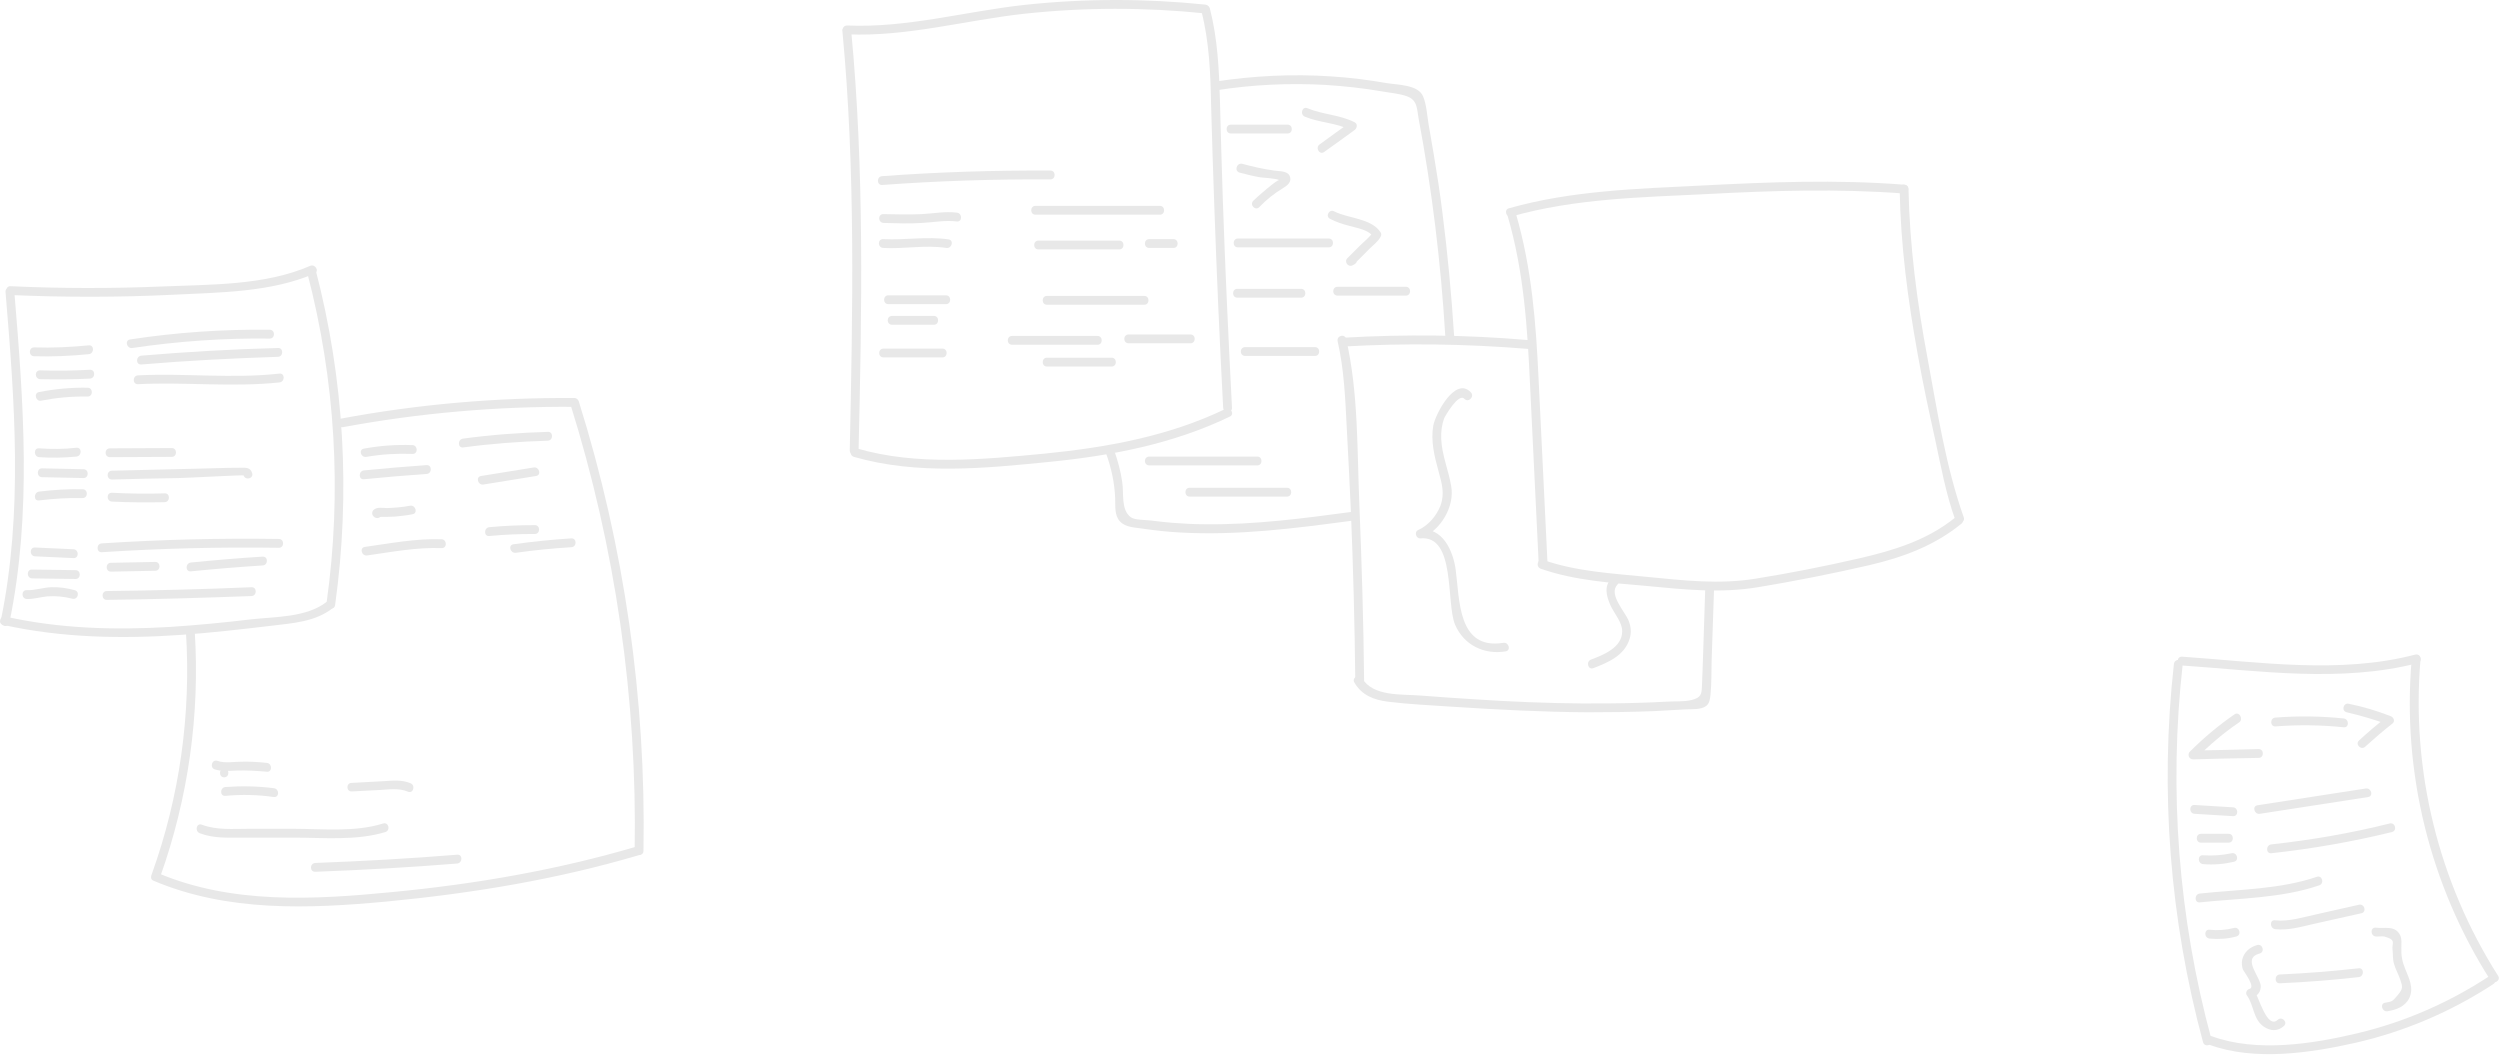 <svg width="708" height="299" viewBox="0 0 708 299" fill="none" xmlns="http://www.w3.org/2000/svg">
<path d="M1.566 82.719C4.149 113.635 6.566 145.052 0.233 175.719C-0.101 177.302 2.316 177.969 2.649 176.385C9.066 145.469 6.649 113.885 4.066 82.719C3.899 81.135 1.399 81.135 1.566 82.719Z" fill="#E8E8E8"/>
<path d="M2.984 83.552C18.318 84.219 33.734 84.219 49.068 83.469C62.318 82.802 76.734 82.802 89.068 77.469C90.568 76.802 89.234 74.635 87.818 75.302C74.984 80.885 59.568 80.552 45.818 81.135C31.568 81.719 17.234 81.719 2.984 81.052C1.401 80.969 1.401 83.469 2.984 83.552Z" fill="#E8E8E8"/>
<path d="M86.983 77.135C94.983 107.635 96.899 139.469 92.483 170.719C92.233 172.302 94.649 172.969 94.899 171.385C99.316 139.635 97.483 107.469 89.399 76.469C89.066 74.885 86.649 75.552 86.983 77.135Z" fill="#E8E8E8"/>
<path d="M0.9 176.969C17.4 180.636 34.4 180.969 51.233 179.802C59.733 179.219 68.317 178.219 76.817 177.219C82.9 176.469 89.233 176.136 94.233 172.219C95.483 171.219 93.734 169.469 92.484 170.469C86.817 174.886 77.984 174.636 71.234 175.386C63.567 176.302 55.817 177.052 48.067 177.552C32.483 178.469 16.9 178.052 1.65 174.636C-0.017 174.219 -0.683 176.636 0.9 176.969Z" fill="#E8E8E8"/>
<path d="M7.566 169.636C9.566 169.719 11.483 169.052 13.483 168.886C15.9 168.719 18.15 168.969 20.483 169.552C22.066 169.969 22.733 167.552 21.15 167.136C18.983 166.552 16.733 166.219 14.483 166.302C12.15 166.386 9.9 167.219 7.566 167.136C5.983 167.052 5.983 169.552 7.566 169.636Z" fill="#E8E8E8"/>
<path d="M9.066 163.802C13.15 163.886 17.316 163.886 21.4 163.969C22.983 163.969 22.983 161.469 21.4 161.469C17.316 161.386 13.15 161.386 9.066 161.302C7.483 161.219 7.483 163.719 9.066 163.802Z" fill="#E8E8E8"/>
<path d="M9.9 157.552C13.567 157.719 17.15 157.886 20.817 158.052C22.4 158.136 22.4 155.636 20.817 155.552C17.15 155.386 13.567 155.219 9.9 155.052C8.317 154.969 8.317 157.469 9.9 157.552Z" fill="#E8E8E8"/>
<path d="M11.066 141.719C15.15 141.219 19.233 140.969 23.4 141.052C24.983 141.052 24.983 138.552 23.4 138.552C19.316 138.469 15.15 138.719 11.066 139.219C9.483 139.469 9.483 141.969 11.066 141.719Z" fill="#E8E8E8"/>
<path d="M11.9 135.136C15.817 135.219 19.734 135.302 23.65 135.386C25.234 135.386 25.234 132.886 23.65 132.886C19.734 132.802 15.817 132.719 11.9 132.636C10.317 132.636 10.317 135.136 11.9 135.136Z" fill="#E8E8E8"/>
<path d="M11.066 129.469C14.65 129.719 18.15 129.636 21.65 129.302C23.233 129.136 23.233 126.636 21.65 126.802C18.15 127.219 14.566 127.219 11.066 126.969C9.483 126.802 9.483 129.302 11.066 129.469Z" fill="#E8E8E8"/>
<path d="M11.651 113.469C15.984 112.636 20.317 112.219 24.817 112.302C26.401 112.302 26.401 109.802 24.817 109.802C20.151 109.719 15.568 110.136 10.984 111.052C9.484 111.386 10.151 113.802 11.651 113.469Z" fill="#E8E8E8"/>
<path d="M11.4 107.386C16.067 107.469 20.734 107.469 25.484 107.219C27.067 107.136 27.067 104.636 25.484 104.719C20.817 104.969 16.15 105.052 11.4 104.886C9.734 104.802 9.734 107.302 11.4 107.386Z" fill="#E8E8E8"/>
<path d="M9.65 100.886C14.817 101.052 19.984 100.802 25.15 100.302C26.734 100.136 26.734 97.636 25.15 97.802C19.984 98.302 14.817 98.552 9.65 98.386C8.067 98.386 8.067 100.886 9.65 100.886Z" fill="#E8E8E8"/>
<path d="M37.484 98.552C50.401 96.635 63.401 95.719 76.401 95.885C77.984 95.885 77.984 93.385 76.401 93.385C63.151 93.219 49.901 94.135 36.818 96.135C35.234 96.385 35.901 98.802 37.484 98.552Z" fill="#E8E8E8"/>
<path d="M40.066 103.219C52.9 102.136 65.816 101.469 78.733 101.052C80.316 100.969 80.316 98.469 78.733 98.552C65.816 98.886 52.9 99.636 40.066 100.719C38.4 100.886 38.4 103.386 40.066 103.219Z" fill="#E8E8E8"/>
<path d="M39.066 108.802C52.4 108.136 65.816 109.719 79.15 108.302C80.733 108.136 80.733 105.636 79.15 105.802C65.816 107.302 52.4 105.636 39.066 106.302C37.483 106.386 37.483 108.886 39.066 108.802Z" fill="#E8E8E8"/>
<path d="M31.15 129.469C36.984 129.469 42.817 129.386 48.65 129.386C50.234 129.386 50.234 126.886 48.65 126.886C42.817 126.886 36.984 126.969 31.15 126.969C29.484 126.969 29.484 129.469 31.15 129.469Z" fill="#E8E8E8"/>
<path d="M31.734 135.802C37.984 135.636 44.318 135.469 50.568 135.386C52.318 135.386 68.984 134.469 68.984 134.636C69.484 136.136 71.901 135.552 71.401 133.969C70.901 132.219 69.401 132.469 67.818 132.469C63.984 132.469 60.151 132.636 56.318 132.719C48.151 132.886 39.901 133.136 31.734 133.302C30.068 133.302 30.068 135.802 31.734 135.802Z" fill="#E8E8E8"/>
<path d="M31.734 142.052C36.734 142.302 41.651 142.302 46.651 142.219C48.234 142.136 48.234 139.636 46.651 139.719C41.651 139.886 36.734 139.802 31.734 139.552C30.068 139.469 30.068 141.969 31.734 142.052Z" fill="#E8E8E8"/>
<path d="M28.816 156.386C45.483 155.302 62.233 154.886 78.983 155.136C80.566 155.136 80.566 152.636 78.983 152.636C62.233 152.386 45.566 152.802 28.816 153.886C27.233 153.969 27.233 156.469 28.816 156.386Z" fill="#E8E8E8"/>
<path d="M31.4 161.886C35.567 161.802 39.817 161.719 43.984 161.636C45.567 161.636 45.567 159.136 43.984 159.136C39.817 159.219 35.567 159.302 31.4 159.386C29.817 159.386 29.817 161.886 31.4 161.886Z" fill="#E8E8E8"/>
<path d="M54.067 161.802C60.817 161.136 67.65 160.552 74.4 160.136C75.983 160.052 75.983 157.552 74.4 157.636C67.567 158.052 60.817 158.636 54.067 159.302C52.483 159.469 52.4 161.969 54.067 161.802Z" fill="#E8E8E8"/>
<path d="M30.234 169.886C43.901 169.719 57.568 169.302 71.234 168.802C72.818 168.719 72.818 166.219 71.234 166.302C57.568 166.886 43.901 167.219 30.234 167.386C28.651 167.386 28.651 169.886 30.234 169.886Z" fill="#E8E8E8"/>
<path d="M97.15 120.969C118.733 116.969 140.65 115.052 162.65 115.219C162.233 114.886 161.817 114.636 161.483 114.302C174.317 155.219 180.483 198.052 179.733 240.969C179.733 242.552 182.233 242.552 182.233 240.969C182.983 197.886 176.817 154.802 163.9 113.636C163.733 113.136 163.233 112.719 162.733 112.719C140.567 112.552 118.4 114.469 96.567 118.552C94.9 118.802 95.567 121.219 97.15 120.969Z" fill="#E8E8E8"/>
<path d="M52.651 178.802C54.151 202.219 50.9 225.552 42.984 247.552C42.484 249.052 44.817 249.719 45.401 248.219C53.317 225.969 56.651 202.386 55.151 178.802C55.067 177.219 52.567 177.136 52.651 178.802Z" fill="#E8E8E8"/>
<path d="M43.401 249.386C64.4 258.302 87.4 257.386 109.651 255.302C133.901 252.969 157.734 249.052 181.067 242.136C182.567 241.719 181.984 239.302 180.401 239.719C157.734 246.386 134.651 250.386 111.067 252.636C88.9 254.802 65.65 256.136 44.651 247.219C43.234 246.552 41.984 248.719 43.401 249.386Z" fill="#E8E8E8"/>
<path d="M103.734 129.386C108.067 128.636 112.401 128.386 116.817 128.552C118.401 128.636 118.401 126.136 116.817 126.052C112.151 125.886 107.567 126.219 103.067 127.052C101.484 127.302 102.151 129.636 103.734 129.386Z" fill="#E8E8E8"/>
<path d="M103.066 135.719C108.983 135.135 114.9 134.636 120.816 134.219C122.4 134.136 122.4 131.636 120.816 131.719C114.9 132.136 108.983 132.635 103.066 133.219C101.483 133.385 101.483 135.885 103.066 135.719Z" fill="#E8E8E8"/>
<path d="M105.734 145.135V145.219C106.15 144.885 106.567 144.635 106.9 144.302C106.817 144.302 106.817 144.302 106.734 144.302C107.067 144.469 107.484 144.719 107.817 144.885C107.817 144.802 107.734 144.802 107.734 144.719C107.65 145.219 107.567 145.719 107.567 146.219C106.984 146.385 107.067 146.469 107.9 146.385C108.4 146.385 108.9 146.385 109.317 146.385C110.15 146.385 110.984 146.302 111.817 146.302C113.484 146.135 115.15 145.969 116.817 145.635C118.4 145.385 117.734 142.969 116.15 143.219C113.984 143.635 111.817 143.802 109.65 143.885C108.317 143.885 106.734 143.469 105.734 144.469C105.317 144.885 105.317 145.552 105.567 145.969C105.9 146.469 106.317 146.719 106.9 146.719C107.4 146.719 107.984 146.302 108.067 145.802V145.719C108.484 144.219 106.067 143.552 105.734 145.135Z" fill="#E8E8E8"/>
<path d="M103.984 157.302C110.984 156.302 117.984 154.969 125.067 155.219C126.651 155.302 126.651 152.802 125.067 152.719C117.734 152.469 110.484 153.886 103.317 154.886C101.734 155.136 102.401 157.552 103.984 157.302Z" fill="#E8E8E8"/>
<path d="M131.15 126.719C139.15 125.636 147.15 125.052 155.15 124.802C156.734 124.719 156.734 122.219 155.15 122.302C147.067 122.552 139.067 123.136 131.15 124.219C129.567 124.386 129.567 126.886 131.15 126.719Z" fill="#E8E8E8"/>
<path d="M136.9 137.219C141.9 136.386 146.817 135.636 151.817 134.802C153.4 134.552 152.733 132.136 151.15 132.386C146.15 133.219 141.233 133.969 136.233 134.802C134.65 135.052 135.317 137.469 136.9 137.219Z" fill="#E8E8E8"/>
<path d="M138.566 151.802C142.816 151.385 147.15 151.219 151.483 151.219C153.066 151.219 153.066 148.719 151.483 148.719C147.15 148.719 142.9 148.885 138.566 149.302C136.983 149.469 136.983 151.969 138.566 151.802Z" fill="#E8E8E8"/>
<path d="M146.066 156.552C151.316 155.802 156.483 155.302 161.816 154.969C163.399 154.886 163.399 152.386 161.816 152.469C156.316 152.802 150.899 153.386 145.399 154.136C143.816 154.386 144.483 156.719 146.066 156.552Z" fill="#E8E8E8"/>
<path d="M63.484 220.136C65.068 220.136 65.068 217.636 63.484 217.636C61.901 217.636 61.901 220.136 63.484 220.136Z" fill="#E8E8E8"/>
<path d="M60.817 217.886C62.9 218.552 64.9 218.302 67.067 218.219C69.9 218.136 72.734 218.302 75.567 218.552C77.15 218.719 77.15 216.219 75.567 216.052C73.15 215.802 70.65 215.636 68.234 215.719C66.067 215.719 63.65 216.219 61.567 215.469C59.984 214.969 59.317 217.386 60.817 217.886Z" fill="#E8E8E8"/>
<path d="M63.816 225.385C68.4 224.969 72.983 225.052 77.566 225.719C79.15 225.885 79.15 223.385 77.566 223.219C72.983 222.635 68.4 222.552 63.816 222.885C62.233 223.052 62.233 225.552 63.816 225.385Z" fill="#E8E8E8"/>
<path d="M56.566 235.969C60.483 237.469 64.566 237.219 68.733 237.219C73.566 237.219 78.4 237.219 83.233 237.219C91.733 237.219 100.9 238.136 109.15 235.636C110.65 235.136 110.066 232.719 108.483 233.219C100.483 235.719 91.483 234.719 83.233 234.719C78.9 234.719 74.65 234.719 70.316 234.719C65.9 234.719 61.4 235.136 57.15 233.552C55.65 232.969 55.066 235.386 56.566 235.969Z" fill="#E8E8E8"/>
<path d="M99.649 224.135C102.316 223.969 104.983 223.885 107.649 223.719C110.316 223.552 113.066 223.135 115.566 224.219C117.066 224.802 117.733 222.385 116.233 221.802C113.816 220.802 111.399 221.052 108.816 221.219C105.733 221.385 102.649 221.552 99.566 221.719C97.983 221.719 97.983 224.219 99.649 224.135Z" fill="#E8E8E8"/>
<path d="M89.316 246.886C102.733 246.386 116.066 245.636 129.483 244.552C131.066 244.386 131.066 241.886 129.483 242.052C116.15 243.136 102.733 243.886 89.316 244.386C87.65 244.469 87.65 246.969 89.316 246.886Z" fill="#E8E8E8"/>
<path d="M238.567 8.802C242.317 48.302 241.483 87.969 240.65 127.552C240.65 129.136 243.15 129.136 243.15 127.552C244.067 87.969 244.817 48.302 241.067 8.802C240.9 7.219 238.4 7.219 238.567 8.802Z" fill="#E8E8E8"/>
<path d="M239.9 9.719C256.817 10.469 273.4 5.719 290.15 3.886C307.15 2.052 324.317 2.052 341.317 3.802C342.9 3.969 342.9 1.469 341.317 1.302C324.317 -0.448 307.15 -0.448 290.15 1.386C273.4 3.219 256.817 7.969 239.9 7.219C238.234 7.219 238.234 9.719 239.9 9.719Z" fill="#E8E8E8"/>
<path d="M340.234 3.135C342.484 11.886 342.817 20.886 342.984 29.802C343.234 39.386 343.567 49.052 343.9 58.636C344.567 77.552 345.4 96.552 346.4 115.469C346.484 117.052 348.984 117.052 348.9 115.469C347.9 95.969 346.984 76.469 346.317 56.969C345.984 47.386 345.734 37.802 345.484 28.302C345.234 19.636 344.817 10.886 342.65 2.469C342.234 0.885 339.817 1.552 340.234 3.135Z" fill="#E8E8E8"/>
<path d="M241.816 129.385C259.733 134.552 278.983 132.635 297.233 130.802C314.816 129.052 332.233 125.719 348.316 117.969C349.733 117.302 348.483 115.135 347.066 115.802C330.983 123.552 313.399 126.719 295.816 128.469C278.233 130.135 259.733 131.969 242.566 126.969C240.899 126.469 240.233 128.885 241.816 129.385Z" fill="#E8E8E8"/>
<path d="M344.566 25.552C354.733 23.969 365.066 23.469 375.399 24.052C380.733 24.386 386.066 24.969 391.399 25.886C393.649 26.302 396.149 26.469 398.316 27.219C401.399 28.302 401.233 30.552 401.733 33.469C405.566 53.886 408.066 74.552 409.316 95.302C409.399 96.886 411.899 96.886 411.816 95.302C411.066 83.552 409.983 71.802 408.483 60.136C407.816 54.719 406.983 49.302 406.066 43.886C405.566 40.969 405.066 38.052 404.566 35.136C404.149 32.636 403.983 29.469 402.983 27.219C401.566 23.969 395.816 24.052 392.816 23.552C387.566 22.636 382.316 21.969 376.983 21.636C365.899 20.886 354.899 21.469 343.899 23.136C342.316 23.386 342.983 25.802 344.566 25.552Z" fill="#E8E8E8"/>
<path d="M313.233 128.386C314.733 132.552 315.65 136.719 315.816 141.136C315.9 143.302 315.566 145.886 317.149 147.636C318.733 149.386 321.483 149.386 323.649 149.719C327.149 150.219 330.733 150.636 334.233 150.802C350.483 151.719 366.733 149.636 382.816 147.469C384.399 147.302 384.399 144.719 382.816 144.969C369.066 146.802 355.316 148.636 341.4 148.469C338.233 148.469 335.066 148.302 331.899 148.052C329.816 147.886 327.816 147.636 325.733 147.386C324.316 147.219 321.316 147.302 320.233 146.469C317.399 144.386 318.316 139.636 317.816 136.552C317.399 133.469 316.566 130.552 315.566 127.636C315.066 126.219 312.649 126.802 313.233 128.386Z" fill="#E8E8E8"/>
<path d="M378.817 96.635C380.65 104.635 380.983 112.885 381.4 121.135C381.817 128.969 382.233 136.885 382.567 144.719C383.233 160.719 383.65 176.719 383.817 192.802C383.817 194.385 386.317 194.385 386.317 192.802C386.15 176.219 385.65 159.719 384.983 143.135C384.317 127.635 384.733 111.219 381.233 96.052C380.9 94.385 378.483 95.052 378.817 96.635Z" fill="#E8E8E8"/>
<path d="M380.484 98.136C397.901 97.136 415.318 97.386 432.651 98.802C434.234 98.969 434.234 96.469 432.651 96.302C415.318 94.802 397.901 94.636 380.484 95.636C378.901 95.802 378.901 98.302 380.484 98.136Z" fill="#E8E8E8"/>
<path d="M383.566 193.302C385.65 196.886 389.066 198.219 393.066 198.719C399.066 199.469 405.15 199.719 411.15 200.136C423.983 200.969 436.816 201.636 449.65 201.719C455.9 201.719 462.233 201.636 468.483 201.386C471.483 201.219 474.483 201.052 477.483 200.886C479.066 200.802 481.816 201.052 483.233 199.886C484.15 199.136 484.233 198.052 484.4 196.886C484.733 193.636 484.65 190.302 484.733 187.052C484.983 180.469 485.15 173.886 485.4 167.302C485.483 165.719 482.983 165.719 482.9 167.302C482.733 172.469 482.566 177.719 482.4 182.886C482.316 185.386 482.233 187.802 482.15 190.302C482.066 191.636 482.066 193.052 481.983 194.386C481.9 196.719 481.65 197.552 479.15 198.219C476.983 198.802 474.066 198.552 471.816 198.719C469.066 198.886 466.4 198.969 463.65 199.052C458.483 199.219 453.316 199.219 448.066 199.219C437.983 199.136 427.816 198.719 417.733 198.052C412.566 197.719 407.4 197.386 402.15 196.969C396.816 196.552 388.816 197.302 385.733 192.052C384.9 190.636 382.733 191.969 383.566 193.302Z" fill="#E8E8E8"/>
<path d="M426.983 61.219C431.567 76.969 432.567 92.802 433.317 109.135C434.15 125.802 434.9 142.385 435.733 159.052C435.817 160.635 438.317 160.635 438.233 159.052C437.4 141.885 436.567 124.719 435.733 107.469C434.983 91.469 433.817 76.052 429.317 60.552C428.9 59.052 426.567 59.719 426.983 61.219Z" fill="#E8E8E8"/>
<path d="M436.316 161.052C446.066 164.469 456.4 165.052 466.566 165.969C477.15 166.969 487.233 168.053 497.816 166.303C508.4 164.553 518.9 162.469 529.4 160.053C538.983 157.803 547.816 154.552 555.483 148.302C556.733 147.302 554.983 145.552 553.733 146.552C545.816 152.969 536.316 155.886 526.483 158.136C516.733 160.386 506.983 162.302 497.15 163.886C486.816 165.552 476.9 164.386 466.566 163.386C456.65 162.386 446.483 161.886 436.983 158.552C435.483 158.052 434.816 160.469 436.316 161.052Z" fill="#E8E8E8"/>
<path d="M428.066 61.302C445.983 56.219 464.733 55.886 483.233 54.969C501.983 53.969 520.483 53.386 539.233 54.802C540.816 54.886 540.816 52.386 539.233 52.302C519.983 50.802 500.983 51.552 481.733 52.552C463.483 53.469 445.066 53.969 427.399 58.969C425.816 59.302 426.483 61.719 428.066 61.302Z" fill="#E8E8E8"/>
<path d="M537.983 53.469C538.233 69.302 540.316 85.052 543.149 100.635C544.566 108.552 546.233 116.385 547.983 124.219C549.649 131.969 551.066 139.802 553.732 147.219C554.232 148.719 556.649 148.052 556.149 146.552C551.066 132.219 548.649 116.469 545.899 101.552C542.899 85.635 540.816 69.635 540.483 53.469C540.399 51.885 537.899 51.885 537.983 53.469Z" fill="#E8E8E8"/>
<path d="M249.816 52.386C265.65 51.219 281.566 50.719 297.483 50.802C299.066 50.802 299.066 48.302 297.483 48.302C281.566 48.219 265.65 48.719 249.816 49.886C248.233 49.969 248.233 52.469 249.816 52.386Z" fill="#E8E8E8"/>
<path d="M250.234 63.136C253.818 63.219 257.484 63.386 261.068 63.136C264.401 62.969 267.651 62.302 270.984 62.719C272.568 62.886 272.568 60.386 270.984 60.219C267.651 59.802 264.401 60.469 261.068 60.636C257.484 60.802 253.818 60.719 250.234 60.636C248.568 60.552 248.568 63.052 250.234 63.136Z" fill="#E8E8E8"/>
<path d="M250.15 70.219C256.15 70.552 262.067 69.302 267.984 70.219C269.567 70.469 270.234 68.052 268.65 67.802C262.484 66.885 256.317 68.052 250.15 67.719C248.484 67.635 248.484 70.135 250.15 70.219Z" fill="#E8E8E8"/>
<path d="M251.566 86.136C256.983 86.136 262.4 86.136 267.9 86.136C269.483 86.136 269.483 83.636 267.9 83.636C262.483 83.636 257.066 83.636 251.566 83.636C249.983 83.636 249.983 86.136 251.566 86.136Z" fill="#E8E8E8"/>
<path d="M252.65 91.969C256.567 91.969 260.567 91.969 264.484 91.969C266.067 91.969 266.067 89.469 264.484 89.469C260.567 89.469 256.567 89.469 252.65 89.469C250.984 89.469 250.984 91.969 252.65 91.969Z" fill="#E8E8E8"/>
<path d="M250.234 101.219C255.818 101.219 261.401 101.219 266.901 101.219C268.484 101.219 268.484 98.719 266.901 98.719C261.318 98.719 255.734 98.719 250.234 98.719C248.568 98.719 248.568 101.219 250.234 101.219Z" fill="#E8E8E8"/>
<path d="M293.234 60.802C304.984 60.802 316.734 60.802 328.484 60.802C330.068 60.802 330.068 58.302 328.484 58.302C316.734 58.302 304.984 58.302 293.234 58.302C291.651 58.302 291.651 60.802 293.234 60.802Z" fill="#E8E8E8"/>
<path d="M294.066 70.636C301.733 70.636 309.4 70.636 316.983 70.636C318.566 70.636 318.566 68.136 316.983 68.136C309.316 68.136 301.65 68.136 294.066 68.136C292.483 68.136 292.483 70.636 294.066 70.636Z" fill="#E8E8E8"/>
<path d="M325.484 70.219C327.734 70.219 330.068 70.219 332.318 70.219C333.901 70.219 333.901 67.719 332.318 67.719C330.068 67.719 327.734 67.719 325.484 67.719C323.818 67.719 323.818 70.219 325.484 70.219Z" fill="#E8E8E8"/>
<path d="M296.484 86.302C305.651 86.302 314.901 86.302 324.068 86.302C325.651 86.302 325.651 83.802 324.068 83.802C314.901 83.802 305.651 83.802 296.484 83.802C294.901 83.802 294.901 86.302 296.484 86.302Z" fill="#E8E8E8"/>
<path d="M286.65 97.636C294.734 97.636 302.734 97.636 310.817 97.636C312.4 97.636 312.4 95.136 310.817 95.136C302.734 95.136 294.734 95.136 286.65 95.136C284.984 95.136 284.984 97.636 286.65 97.636Z" fill="#E8E8E8"/>
<path d="M296.484 103.802C302.568 103.802 308.651 103.802 314.818 103.802C316.401 103.802 316.401 101.302 314.818 101.302C308.734 101.302 302.651 101.302 296.484 101.302C294.901 101.302 294.901 103.802 296.484 103.802Z" fill="#E8E8E8"/>
<path d="M319.65 97.219C325.484 97.219 331.317 97.219 337.15 97.219C338.734 97.219 338.734 94.719 337.15 94.719C331.317 94.719 325.484 94.719 319.65 94.719C317.984 94.719 317.984 97.219 319.65 97.219Z" fill="#E8E8E8"/>
<path d="M348.566 37.802C353.9 37.802 359.316 37.802 364.65 37.802C366.233 37.802 366.233 35.302 364.65 35.302C359.316 35.302 353.9 35.302 348.566 35.302C346.983 35.302 346.983 37.802 348.566 37.802Z" fill="#E8E8E8"/>
<path d="M369.566 33.052C373.733 34.802 378.4 34.719 382.4 36.802C382.4 36.052 382.4 35.386 382.4 34.636C379.483 36.719 376.566 38.802 373.733 40.886C372.4 41.802 373.65 43.969 374.983 43.052C377.9 40.969 380.816 38.886 383.65 36.802C384.316 36.302 384.566 35.136 383.65 34.636C379.4 32.469 374.566 32.469 370.233 30.636C368.733 30.052 368.066 32.469 369.566 33.052Z" fill="#E8E8E8"/>
<path d="M351.066 48.886C352.983 49.386 354.899 49.885 356.899 50.219C357.399 50.302 361.983 50.552 362.233 51.052C361.983 50.552 355.566 56.135 354.899 56.885C353.816 58.052 355.566 59.802 356.649 58.636C358.649 56.552 360.816 54.802 363.316 53.302C364.566 52.552 365.983 51.469 365.233 49.802C364.483 48.302 362.233 48.552 360.816 48.302C357.816 47.886 354.816 47.219 351.816 46.386C350.149 46.052 349.483 48.469 351.066 48.886Z" fill="#E8E8E8"/>
<path d="M350.566 70.052C359.15 70.052 367.733 70.052 376.316 70.052C377.9 70.052 377.9 67.552 376.316 67.552C367.733 67.552 359.15 67.552 350.566 67.552C348.983 67.552 348.983 70.052 350.566 70.052Z" fill="#E8E8E8"/>
<path d="M376.651 61.969C378.401 62.886 380.234 63.469 382.151 63.969C384.151 64.552 387.567 65.052 388.817 66.969C388.817 66.552 388.817 66.135 388.817 65.719C387.984 67.135 386.317 68.385 385.151 69.552C383.984 70.719 382.734 71.969 381.567 73.135C380.567 74.135 381.817 75.802 383.067 75.135C383.234 75.052 383.484 74.885 383.65 74.802C385.067 73.969 383.817 71.885 382.4 72.635C382.234 72.719 381.984 72.885 381.817 72.969C382.317 73.635 382.817 74.302 383.317 74.969C384.734 73.552 386.234 72.135 387.651 70.635C388.817 69.469 390.234 68.469 390.984 67.052C391.234 66.635 391.234 66.135 390.984 65.802C388.401 61.802 381.817 61.886 377.901 59.886C376.484 59.052 375.234 61.219 376.651 61.969Z" fill="#E8E8E8"/>
<path d="M350.4 84.302C356.4 84.302 362.484 84.302 368.484 84.302C370.067 84.302 370.067 81.802 368.484 81.802C362.484 81.802 356.4 81.802 350.4 81.802C348.817 81.802 348.817 84.302 350.4 84.302Z" fill="#E8E8E8"/>
<path d="M378.816 83.719C385.233 83.719 391.733 83.719 398.15 83.719C399.733 83.719 399.733 81.219 398.15 81.219C391.733 81.219 385.233 81.219 378.816 81.219C377.15 81.219 377.15 83.719 378.816 83.719Z" fill="#E8E8E8"/>
<path d="M352.65 100.802C359.234 100.802 365.817 100.802 372.4 100.802C373.984 100.802 373.984 98.302 372.4 98.302C365.817 98.302 359.234 98.302 352.65 98.302C350.984 98.302 350.984 100.802 352.65 100.802Z" fill="#E8E8E8"/>
<path d="M325.484 131.802C335.651 131.802 345.901 131.802 356.068 131.802C357.651 131.802 357.651 129.302 356.068 129.302C345.901 129.302 335.651 129.302 325.484 129.302C323.818 129.302 323.818 131.802 325.484 131.802Z" fill="#E8E8E8"/>
<path d="M336.9 140.636C346.067 140.636 355.317 140.636 364.484 140.636C366.067 140.636 366.067 138.136 364.484 138.136C355.317 138.136 346.067 138.136 336.9 138.136C335.317 138.136 335.317 140.636 336.9 140.636Z" fill="#E8E8E8"/>
<path d="M416.567 111.136C412.151 106.386 406.484 117.302 405.901 120.552C405.151 124.885 406.234 129.302 407.401 133.469C408.317 136.885 409.234 139.802 407.901 143.302C406.734 146.219 404.401 148.885 401.567 150.135C400.484 150.635 400.984 152.552 402.234 152.469C412.318 151.469 409.484 170.719 412.067 176.886C414.567 182.719 420.318 185.469 426.401 184.469C427.984 184.219 427.317 181.802 425.734 182.052C412.734 184.136 413.401 169.719 412.234 161.219C411.484 155.969 408.567 149.302 402.151 149.969C402.401 150.719 402.567 151.552 402.817 152.302C408.067 149.969 411.984 143.469 410.984 137.719C410.234 133.135 408.317 128.886 408.151 124.219C408.067 122.302 408.317 120.302 408.984 118.469C409.234 117.885 413.068 111.136 414.734 112.969C415.901 114.136 417.651 112.302 416.567 111.136Z" fill="#E8E8E8"/>
<path d="M456.316 163.802C454.233 166.052 454.9 168.719 456.066 171.386C457.066 173.636 459.483 176.302 459.4 178.802C459.4 183.386 454.066 185.469 450.566 186.802C449.066 187.386 449.733 189.802 451.233 189.219C455.4 187.636 460.066 185.636 461.483 180.969C462.066 179.219 461.899 177.469 461.233 175.802C460.233 173.219 455.4 168.302 458.066 165.552C459.233 164.386 457.4 162.636 456.316 163.802Z" fill="#E8E8E8"/>
<path d="M615.649 188.052C611.649 223.969 614.482 260.302 623.899 295.136C624.316 296.719 626.733 296.052 626.316 294.469C616.899 259.802 614.149 223.719 618.149 188.052C618.316 186.469 615.816 186.469 615.649 188.052Z" fill="#E8E8E8"/>
<path d="M617.984 188.469C639.901 189.969 662.984 193.385 684.651 187.802C686.234 187.385 685.568 184.969 683.984 185.385C662.651 190.969 639.734 187.469 617.984 185.969C616.318 185.885 616.318 188.385 617.984 188.469Z" fill="#E8E8E8"/>
<path d="M682.984 186.802C680.234 218.636 688.151 250.719 705.317 277.636C706.151 278.969 708.317 277.719 707.484 276.386C690.567 249.802 682.817 218.219 685.484 186.802C685.651 185.219 683.151 185.219 682.984 186.802Z" fill="#E8E8E8"/>
<path d="M625.734 295.886C638.484 300.552 654.234 298.219 667.151 295.302C680.984 292.136 694.234 286.469 706.068 278.719C707.401 277.886 706.151 275.719 704.818 276.552C693.484 283.969 681.067 289.386 667.901 292.552C655.067 295.636 639.151 298.135 626.401 293.469C624.901 292.885 624.234 295.302 625.734 295.886Z" fill="#E8E8E8"/>
<path d="M632.817 202.302C628.233 205.469 624.067 208.969 620.15 212.886C619.4 213.636 619.9 215.052 621.067 215.052C627.233 214.886 633.483 214.719 639.65 214.636C641.233 214.636 641.233 212.136 639.65 212.136C633.483 212.302 627.233 212.469 621.067 212.552C621.4 213.302 621.65 213.969 621.983 214.719C625.733 210.969 629.733 207.552 634.15 204.552C635.4 203.636 634.15 201.386 632.817 202.302Z" fill="#E8E8E8"/>
<path d="M644.4 205.719C650.9 205.219 657.317 205.302 663.734 205.969C665.317 206.136 665.317 203.636 663.734 203.469C657.317 202.802 650.817 202.719 644.4 203.219C642.817 203.302 642.817 205.802 644.4 205.719Z" fill="#E8E8E8"/>
<path d="M664.567 201.719C668.567 202.635 672.484 203.802 676.4 205.219C676.234 204.552 676.067 203.802 675.817 203.135C673.15 205.219 670.567 207.385 668.067 209.719C666.9 210.802 668.65 212.552 669.817 211.469C672.317 209.219 674.9 206.969 677.567 204.885C678.4 204.219 677.817 203.052 676.984 202.802C673.15 201.302 669.234 200.135 665.15 199.302C663.65 198.969 662.984 201.302 664.567 201.719Z" fill="#E8E8E8"/>
<path d="M621.482 230.469C625.149 230.719 628.732 230.885 632.399 231.135C633.982 231.219 633.982 228.719 632.399 228.635C628.732 228.385 625.149 228.219 621.482 227.969C619.899 227.886 619.899 230.386 621.482 230.469Z" fill="#E8E8E8"/>
<path d="M639.984 230.469C650.234 228.886 660.484 227.302 670.651 225.719C672.234 225.469 671.567 223.052 669.984 223.302C659.734 224.886 649.484 226.469 639.317 228.052C637.734 228.302 638.401 230.719 639.984 230.469Z" fill="#E8E8E8"/>
<path d="M623.316 238.636C625.9 238.636 628.566 238.636 631.15 238.636C632.733 238.636 632.733 236.136 631.15 236.136C628.566 236.136 625.9 236.136 623.316 236.136C621.733 236.136 621.733 238.636 623.316 238.636Z" fill="#E8E8E8"/>
<path d="M623.9 244.719C626.9 244.969 629.817 244.719 632.65 244.052C634.234 243.719 633.567 241.302 631.984 241.635C629.317 242.219 626.65 242.385 623.9 242.219C622.317 242.052 622.317 244.552 623.9 244.719Z" fill="#E8E8E8"/>
<path d="M622.984 255.552C634.068 254.385 646.234 254.385 656.818 250.719C658.318 250.219 657.651 247.802 656.151 248.302C645.734 251.885 633.818 251.885 622.984 253.052C621.401 253.219 621.401 255.719 622.984 255.552Z" fill="#E8E8E8"/>
<path d="M643.234 241.636C654.734 240.386 666.151 238.386 677.401 235.636C678.984 235.219 678.318 232.802 676.734 233.219C665.734 235.969 654.568 237.886 643.234 239.136C641.651 239.302 641.651 241.802 643.234 241.636Z" fill="#E8E8E8"/>
<path d="M625.734 265.802C628.318 266.052 630.818 265.885 633.318 265.219C634.901 264.802 634.234 262.385 632.651 262.802C630.401 263.385 628.068 263.552 625.734 263.302C624.151 263.135 624.151 265.635 625.734 265.802Z" fill="#E8E8E8"/>
<path d="M644.316 263.136C648.066 263.552 651.65 262.469 655.316 261.636C659.816 260.636 664.316 259.636 668.733 258.636C670.316 258.302 669.65 255.886 668.066 256.219C664.15 257.136 660.15 257.969 656.233 258.886C652.316 259.719 648.316 261.052 644.316 260.636C642.733 260.386 642.733 262.886 644.316 263.136Z" fill="#E8E8E8"/>
<path d="M639.233 267.635C637.15 268.219 635.483 269.635 634.983 271.802C634.817 272.635 634.9 273.635 635.15 274.469C635.4 275.135 638.9 279.552 637.067 280.052C636.317 280.219 635.817 281.219 636.317 281.885C638.317 284.635 638.067 288.635 641.067 290.719C642.983 292.052 645.067 292.135 646.817 290.552C647.983 289.469 646.233 287.719 645.067 288.802C642.067 291.636 639.65 282.302 638.483 280.635C638.233 281.219 637.983 281.886 637.733 282.469C639.233 282.052 640.067 281.219 640.233 279.636C640.65 277.052 634.567 271.469 639.9 270.052C641.483 269.636 640.817 267.219 639.233 267.635Z" fill="#E8E8E8"/>
<path d="M645.65 278.469C653.15 278.136 660.567 277.552 667.984 276.719C669.567 276.552 669.567 274.052 667.984 274.219C660.567 275.052 653.15 275.636 645.65 275.969C644.067 276.052 644.067 278.552 645.65 278.469Z" fill="#E8E8E8"/>
<path d="M672.816 265.219C673.483 265.302 674.566 265.052 675.233 265.219C678.816 266.219 677.316 267.052 677.566 268.886C677.733 270.302 677.566 271.552 677.983 272.969C678.4 274.469 679.233 275.886 679.733 277.386C680.483 279.552 680.566 279.969 678.983 281.886C677.483 283.636 677.483 283.636 675.483 283.969C673.9 284.219 674.566 286.636 676.15 286.386C678.65 285.969 681.15 285.052 682.316 282.636C683.65 279.802 682.233 277.052 681.15 274.386C680.316 272.386 679.983 270.552 680.066 268.386C680.066 267.219 680.233 265.969 679.733 264.886C678.316 261.969 675.4 263.052 672.816 262.719C671.233 262.552 671.233 265.052 672.816 265.219Z" fill="#E8E8E8"/>
</svg>
